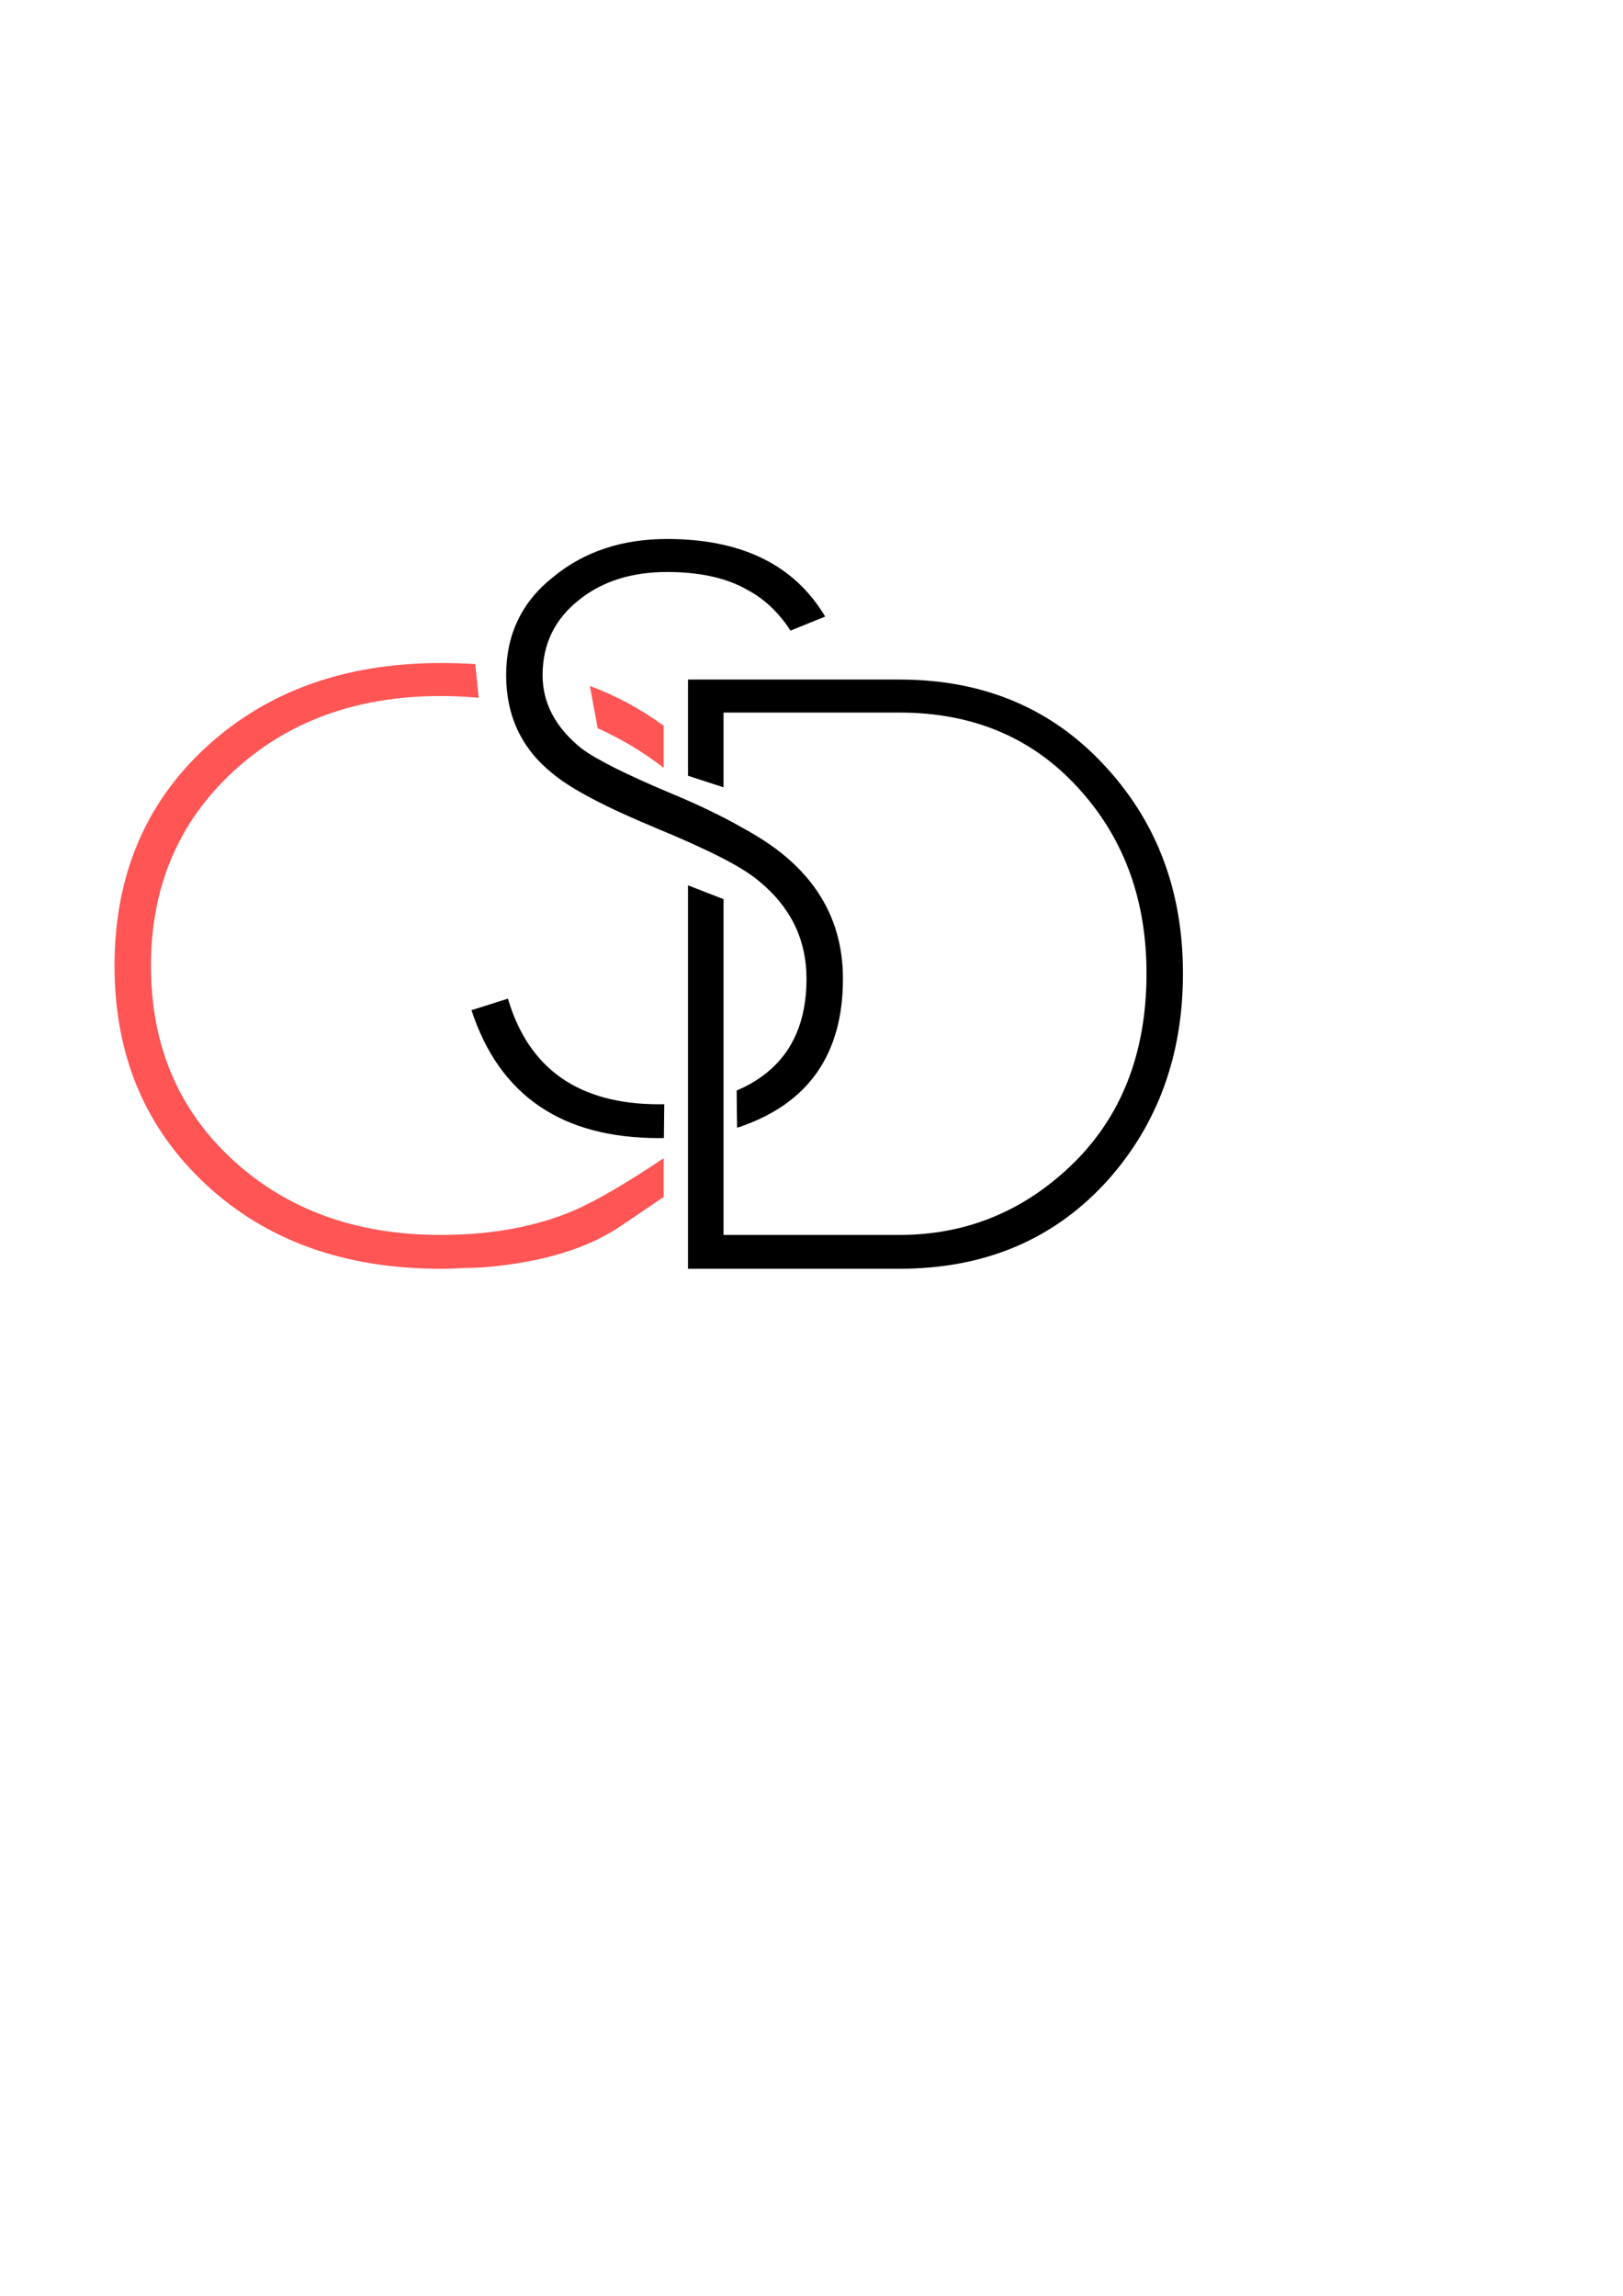 <?xml version="1.0" encoding="UTF-8" standalone="no"?>
<!-- Created with Inkscape (http://www.inkscape.org/) -->

<svg
   xmlns:dc="http://purl.org/dc/elements/1.1/"
   xmlns:cc="http://creativecommons.org/ns#"
   xmlns:rdf="http://www.w3.org/1999/02/22-rdf-syntax-ns#"
   xmlns:svg="http://www.w3.org/2000/svg"
   xmlns="http://www.w3.org/2000/svg"
   xmlns:sodipodi="http://sodipodi.sourceforge.net/DTD/sodipodi-0.dtd"
   xmlns:inkscape="http://www.inkscape.org/namespaces/inkscape"
   width="210mm"
   height="297mm"
   viewBox="0 0 210 297"
   version="1.1"
   id="svg846"
   inkscape:version="0.92.3 (2405546, 2018-03-11)"
   sodipodi:docname="Mylogo1.svg">
  <defs
     id="defs840" />
  <sodipodi:namedview
     id="base"
     pagecolor="#ffffff"
     bordercolor="#666666"
     borderopacity="1.0"
     inkscape:pageopacity="0.0"
     inkscape:pageshadow="2"
     inkscape:zoom="1"
     inkscape:cx="673.44795"
     inkscape:cy="616"
     inkscape:document-units="mm"
     inkscape:current-layer="layer1"
     showgrid="false"
     showborder="false"
     inkscape:window-width="1920"
     inkscape:window-height="1017"
     inkscape:window-x="1272"
     inkscape:window-y="-8"
     inkscape:window-maximized="1" />
  <g
     inkscape:label="Layer 1"
     inkscape:groupmode="layer"
     id="layer1">
    <path
       style="font-style:normal;font-variant:normal;font-weight:normal;font-stretch:normal;font-size:medium;line-height:1.25;font-family:GeosansLight;-inkscape-font-specification:GeosansLight;letter-spacing:0px;word-spacing:0px;opacity:1;fill:#ff5555;fill-opacity:1;stroke:none;stroke-width:2.77"
       d="m 57.013,85.775 c -12.417,0 -22.574,3.665 -30.469,10.996 -7.818,7.259 -11.727,16.654 -11.727,28.184 0,11.53 3.948,20.96 11.843,28.291 7.818,7.259 17.936,10.889 30.354,10.889 1.073,0 2.108,-0.035 3.104,-0.106 0.996,0 1.917,-0.036 2.76,-0.107 7.358,-0.641 13.184,-2.42 17.476,-5.338 l 5.519,-3.736 v -5.018 c -4.446,2.989 -8.125,5.16 -11.038,6.512 -5.059,2.277 -10.999,3.416 -17.821,3.416 -10.961,0 -19.967,-3.274 -27.019,-9.822 -6.975,-6.477 -10.463,-14.804 -10.463,-24.981 0,-10.177 3.526,-18.54 10.578,-25.088 7.052,-6.548 16.02,-9.822 26.904,-9.822 1.66,0 3.301,0.077 4.925,0.227 l -0.447,-4.36 c -1.461,-0.09 -2.952,-0.138 -4.477,-0.138 z m 19.312,2.966 1.006,5.468 c 3.053,1.373 5.901,3.081 8.542,5.124 v -5.445 c -3.072,-2.227 -6.255,-3.941 -9.548,-5.148 z"
       id="path1395"
       inkscape:connector-curvature="0" />
    <path
       style="font-style:normal;font-variant:normal;font-weight:normal;font-stretch:normal;font-size:medium;line-height:1.25;font-family:GeosansLight;-inkscape-font-specification:GeosansLight;letter-spacing:0px;word-spacing:0px;opacity:1;fill:#000000;fill-opacity:1;stroke:none;stroke-width:2.77"
       d="m 86.302,69.727 c -5.825,0 -10.731,1.637 -14.717,4.911 -4.062,3.203 -6.094,7.437 -6.094,12.704 0,5.267 1.993,9.502 5.979,12.704 2.376,1.993 6.822,4.341 13.337,7.046 3.449,1.423 6.286,2.704 8.509,3.843 2.223,1.139 3.871,2.17 4.944,3.096 4.062,3.345 6.094,7.544 6.094,12.598 0,5.338 -1.725,9.395 -5.174,12.17 -1.142,0.915 -2.431,1.672 -3.863,2.277 0.011,1.625 0.026,3.239 0.056,4.813 0.159,-0.049 0.317,-0.099 0.473,-0.151 8.815,-3.06 13.222,-9.43 13.222,-19.109 0,-6.05 -2.223,-11.103 -6.669,-15.159 -1.61,-1.495 -3.717,-2.953 -6.324,-4.377 -2.606,-1.495 -5.711,-2.989 -9.313,-4.484 -5.749,-2.42 -9.581,-4.342 -11.498,-5.765 -3.373,-2.704 -5.059,-5.872 -5.059,-9.501 0,-4.057 1.61,-7.331 4.829,-9.822 2.989,-2.349 6.745,-3.523 11.268,-3.523 4.292,0 7.78,0.783 10.463,2.349 2.146,1.139 3.986,2.883 5.519,5.231 l 4.484,-1.815 C 102.782,73.072 95.96,69.727 86.302,69.727 Z m -20.581,59.463 -4.714,1.495 c 3.603,11.032 11.689,16.547 24.26,16.547 0.215,0 0.422,-0.007 0.634,-0.01 l 0.049,-4.377 c -0.227,0.004 -0.452,0.01 -0.683,0.01 -10.348,0 -16.863,-4.555 -19.546,-13.665 z"
       id="path1397"
       inkscape:connector-curvature="0" />
    <path
       style="font-style:normal;font-variant:normal;font-weight:normal;font-stretch:normal;font-size:medium;line-height:1.25;font-family:GeosansLight;-inkscape-font-specification:GeosansLight;letter-spacing:0px;word-spacing:0px;opacity:1;fill:#000000;fill-opacity:1;stroke:none;stroke-width:2.77"
       d="m 89.02,87.91 v 12.447 l 4.599,1.497 v -9.673 h 22.765 c 9.735,0 17.591,3.416 23.57,10.248 5.595,6.334 8.393,14.163 8.393,23.487 0,10.462 -3.334,18.825 -10.003,25.088 -6.209,5.836 -13.529,8.754 -21.96,8.754 H 93.619 v -43.439 l -4.599,-1.787 v 49.603 h 27.365 c 11.114,0 20.121,-3.843 27.019,-11.53 6.439,-7.259 9.658,-16.156 9.658,-26.689 0,-10.462 -3.258,-19.287 -9.773,-26.476 -6.899,-7.686 -15.866,-11.53 -26.904,-11.53 z"
       id="path1399"
       inkscape:connector-curvature="0" />
  </g>
</svg>
